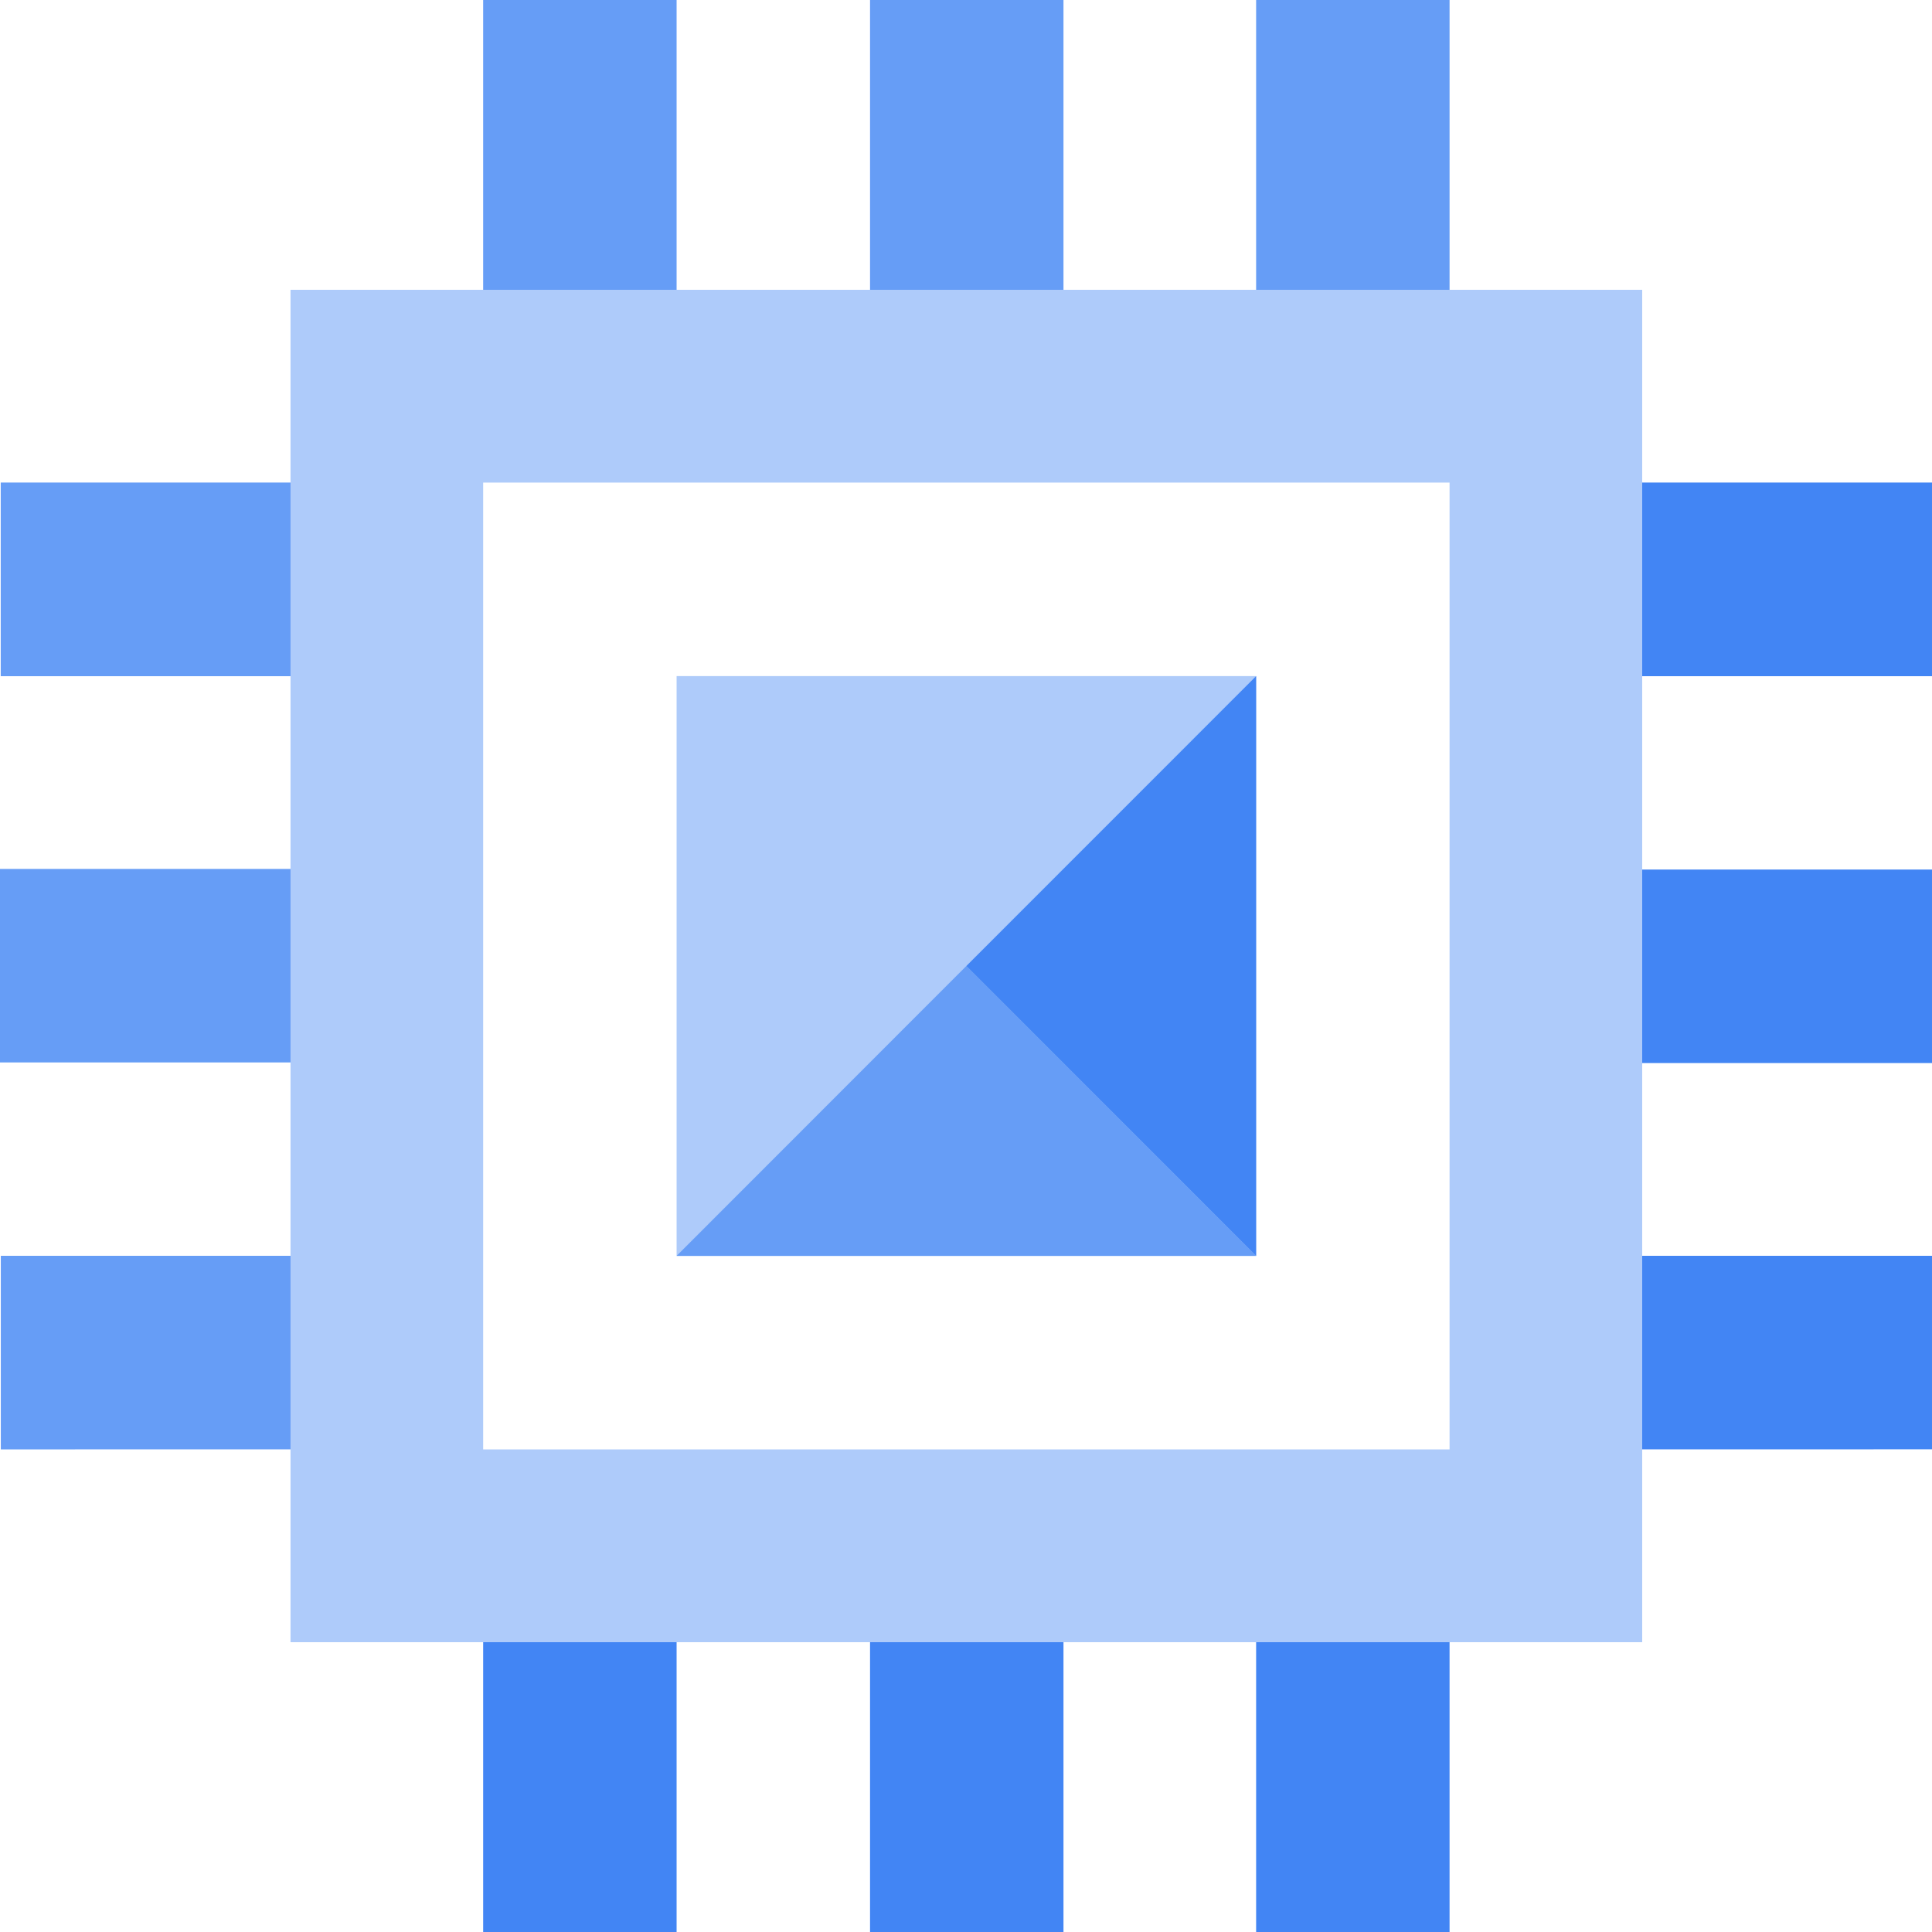 <svg width="24" height="24" xmlns="http://www.w3.org/2000/svg"><g fill-rule="nonzero" fill="none"><path fill="#AECBFA" d="M8.405 8.399h7.199v7.202H8.405z"/><path fill="#669DF6" d="M10.808 0h2.403v4.798h-2.403zM6.002 0h2.403v4.798H6.002zM15.604 0h2.403v4.798h-2.403z"/><path fill="#4285F4" d="M10.808 19.202h2.403V24h-2.403zM6.002 19.202h2.403V24H6.002zM15.604 19.202h2.403V24h-2.403zM19.203 13.206v-2.404H24v2.404zM19.204 18.005V15.6H24v2.404zM19.204 8.4V5.994H24V8.4z"/><path fill="#669DF6" d="M0 13.198v-2.404h4.797v2.404zM.01 18.005V15.6h4.795v2.404zM.009 8.4V5.994h4.796V8.4z"/><path d="M3.609 3.6v16.8H20.4V3.6H3.61Zm14.398 14.405H6.002V5.995h12.005v12.01Z" fill="#AECBFA"/><path fill="#669DF6" d="M8.405 15.601h7.199L12.004 12z"/><path fill="#4285F4" d="m12.004 12 3.6 3.601V8.399z"/></g></svg>
